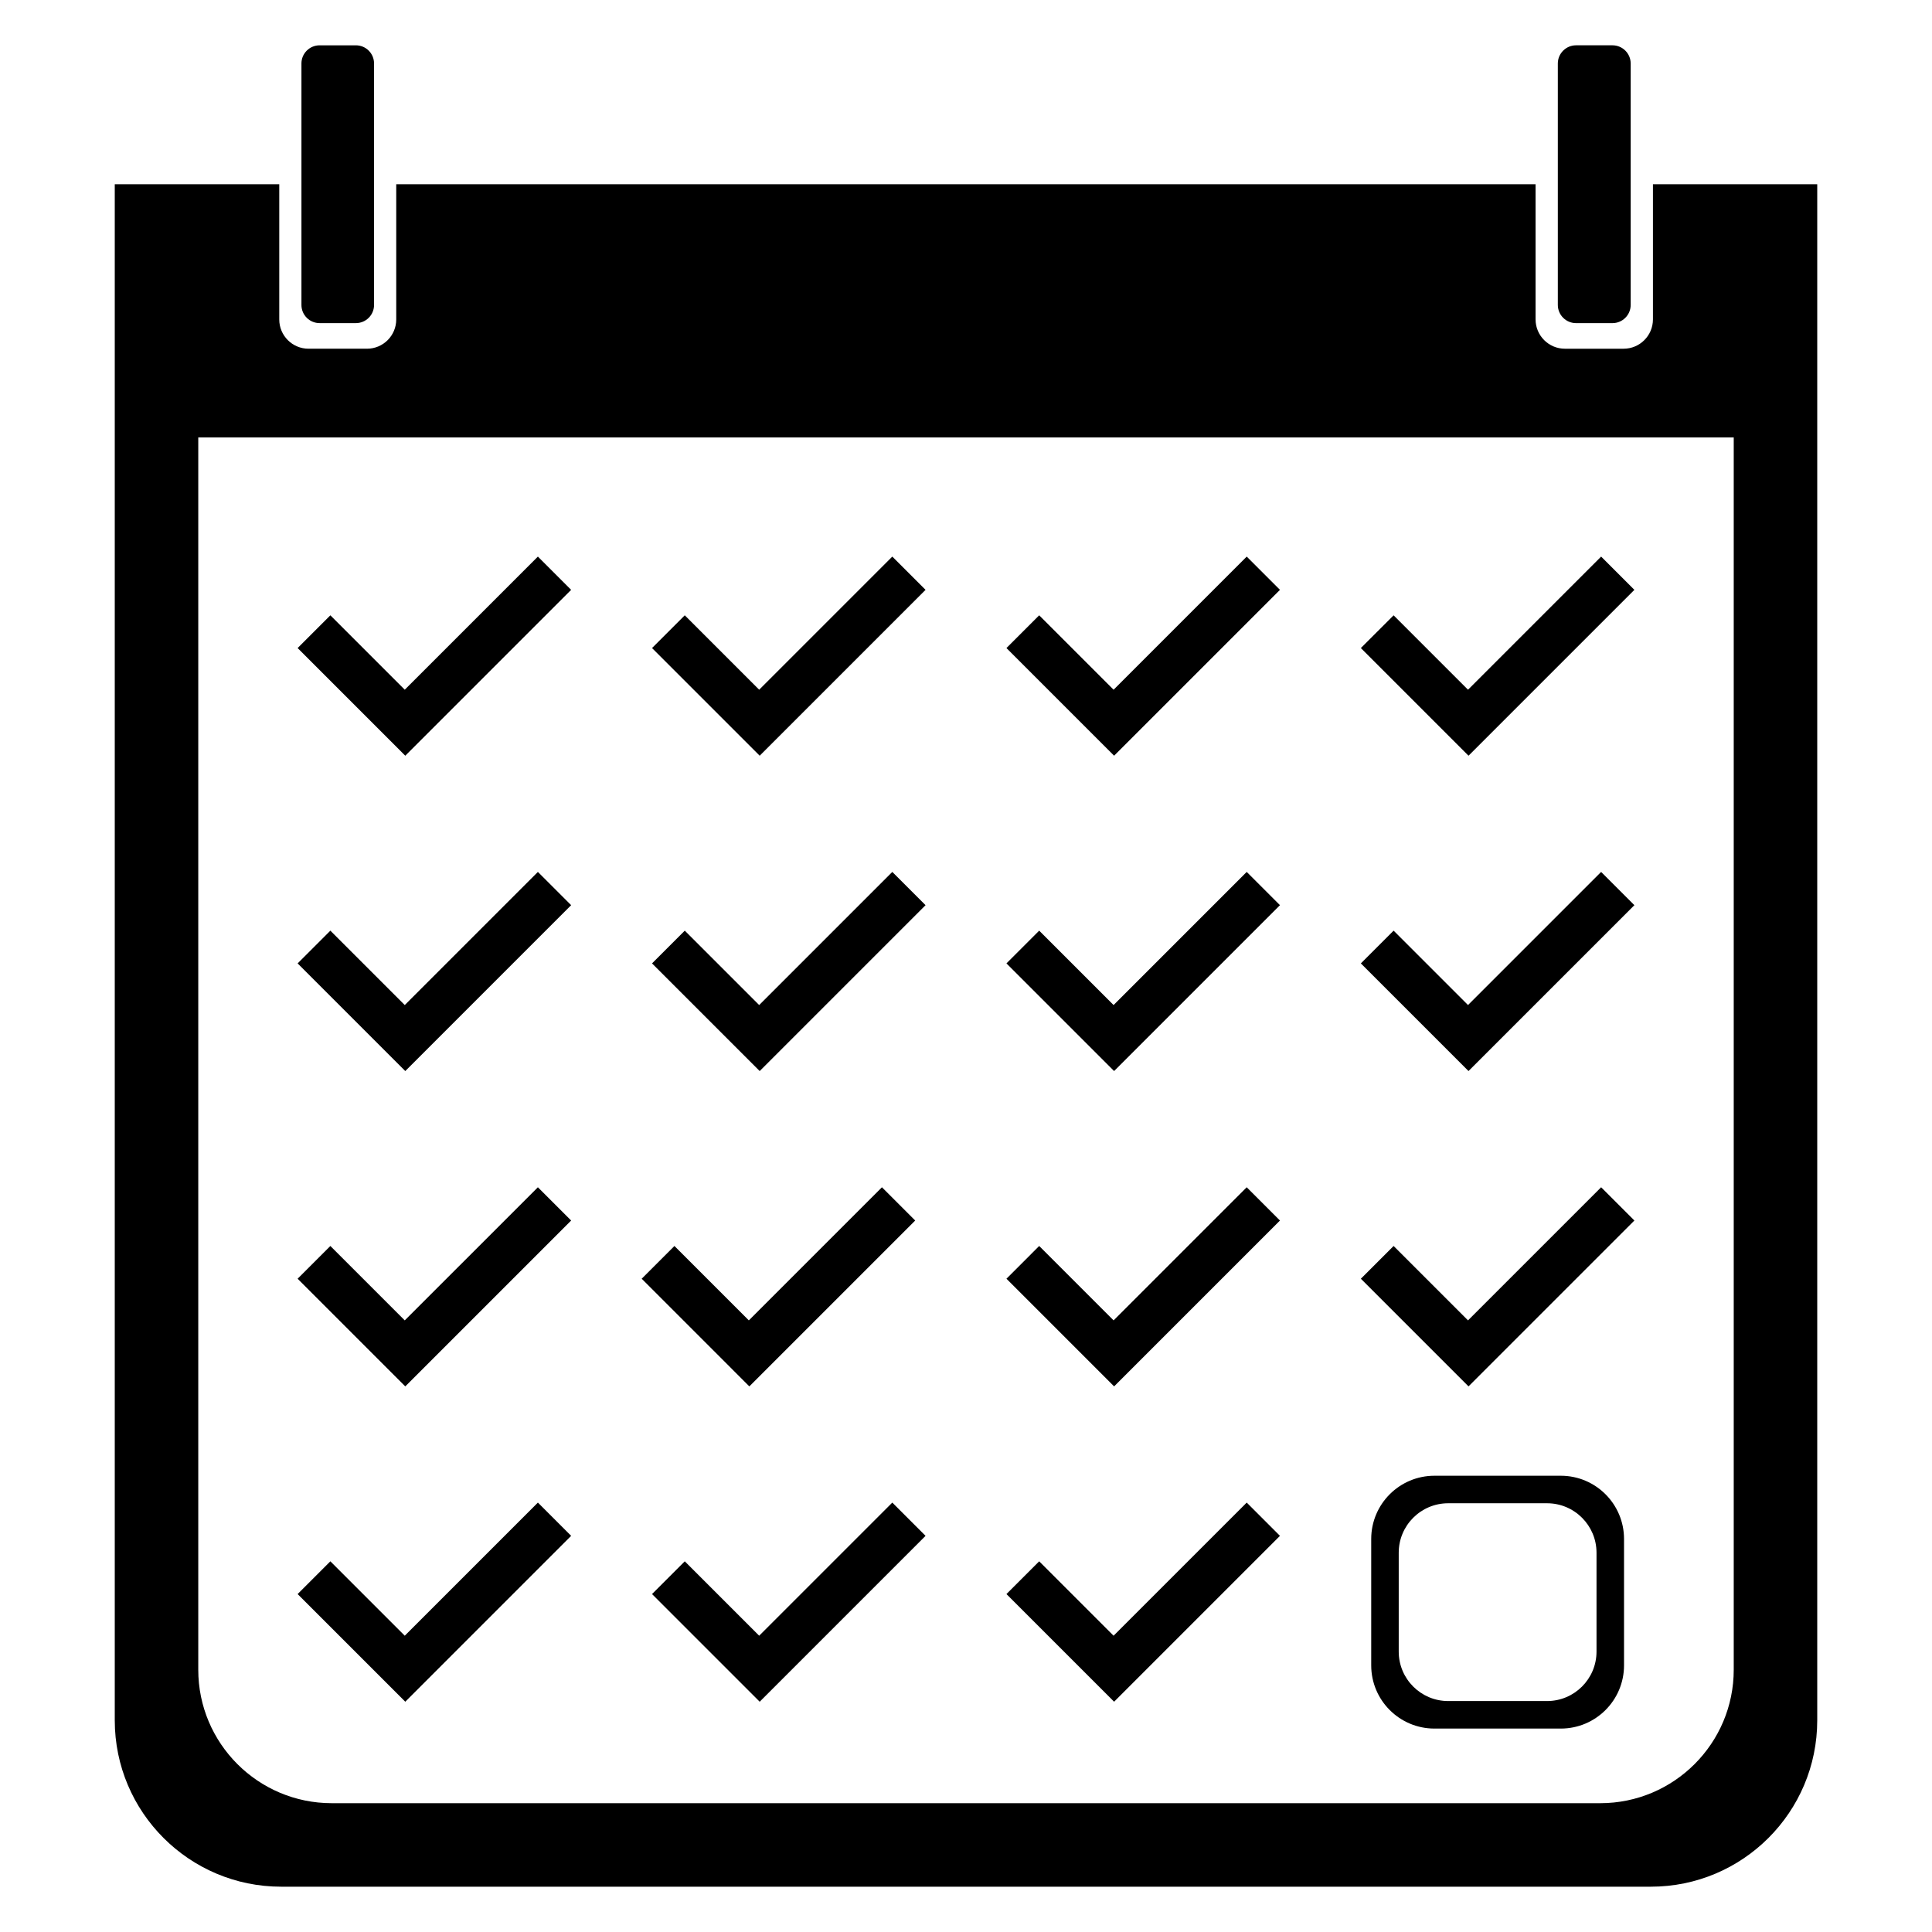 <?xml version="1.0" encoding="UTF-8" standalone="no"?>
<!DOCTYPE svg PUBLIC "-//W3C//DTD SVG 1.1//EN" "http://www.w3.org/Graphics/SVG/1.1/DTD/svg11.dtd">
<svg width="100%" height="100%" viewBox="0 0 500 500" version="1.1" xmlns="http://www.w3.org/2000/svg"
     xml:space="preserve" style="fill-rule:evenodd;clip-rule:evenodd;stroke-linejoin:round;stroke-miterlimit:2;">
    <path d="M427.78,47.675l42.52,-0l0,397.538c0,23.767 -19.295,43.062 -43.062,43.062l-354.476,0c-23.767,0 -43.062,-19.295 -43.062,-43.062l-0,-397.538l42.571,-0l-0,35.002c-0,4.177 3.391,7.569 7.569,7.569l15.137,-0c4.178,-0 7.569,-3.392 7.569,-7.569l0,-35.002l294.857,-0l-0,34.98c-0,4.191 3.403,7.594 7.594,7.594l15.189,0c4.191,0 7.594,-3.403 7.594,-7.594l0,-34.98Zm20.909,65.541l-397.378,0l-0,318.905c-0,19.065 15.478,34.543 34.543,34.543l328.292,0c19.065,0 34.543,-15.478 34.543,-34.543l0,-318.905Z"/>
    <path d="M96.805,16.426l0,62.498c0,2.593 -2.105,4.698 -4.698,4.698l-9.397,0c-2.593,0 -4.698,-2.105 -4.698,-4.698l-0,-62.498c-0,-2.593 2.105,-4.698 4.698,-4.698l9.397,-0c2.593,-0 4.698,2.105 4.698,4.698Z"/>
    <path d="M422.02,16.439l-0,62.472c-0,2.602 -2.113,4.714 -4.714,4.714l-9.429,-0c-2.601,-0 -4.714,-2.112 -4.714,-4.714l0,-62.472c0,-2.602 2.113,-4.714 4.714,-4.714l9.429,-0c2.601,-0 4.714,2.112 4.714,4.714Z"/>
    <path d="M420.298,398.28l0,32.714c0,9.028 -7.329,16.358 -16.357,16.358l-32.715,-0c-9.028,-0 -16.357,-7.33 -16.357,-16.358l-0,-32.714c-0,-9.028 7.329,-16.358 16.357,-16.358l32.715,0c9.028,0 16.357,7.33 16.357,16.358Zm-7.121,3.56c0,-7.063 -5.734,-12.797 -12.797,-12.797l-25.594,0c-7.062,0 -12.797,5.734 -12.797,12.797l0,25.594c0,7.063 5.735,12.797 12.797,12.797l25.594,-0c7.063,-0 12.797,-5.734 12.797,-12.797l0,-25.594Z"/>
    <path d="M104.884,195.578l-27.861,-27.862l8.474,-8.473l19.255,19.255l34.452,-34.452l8.606,8.606l-42.926,42.926Z"/>
    <path d="M104.884,277.186l-27.861,-27.861l8.474,-8.474l19.255,19.255l34.452,-34.452l8.606,8.606l-42.926,42.926Z"/>
    <path d="M104.884,358.795l-27.861,-27.862l8.474,-8.474l19.255,19.255l34.452,-34.451l8.606,8.606l-42.926,42.926Z"/>
    <path d="M104.884,440.403l-27.861,-27.861l8.474,-8.474l19.255,19.255l34.452,-34.452l8.606,8.606l-42.926,42.926Z"/>
    <path d="M196.607,440.403l-27.862,-27.861l8.474,-8.474l19.255,19.255l34.452,-34.452l8.606,8.606l-42.925,42.926Z"/>
    <path d="M288.329,440.403l-27.861,-27.861l8.473,-8.474l19.255,19.255l34.452,-34.452l8.607,8.606l-42.926,42.926Z"/>
    <path d="M193.928,358.795l-27.861,-27.862l8.474,-8.474l19.254,19.255l34.452,-34.451l8.607,8.606l-42.926,42.926Z"/>
    <path d="M288.329,358.795l-27.861,-27.862l8.473,-8.474l19.255,19.255l34.452,-34.451l8.607,8.606l-42.926,42.926Z"/>
    <path d="M380.051,358.795l-27.861,-27.862l8.474,-8.474l19.255,19.255l34.452,-34.451l8.606,8.606l-42.926,42.926Z"/>
    <path d="M196.607,277.186l-27.862,-27.861l8.474,-8.474l19.255,19.255l34.452,-34.452l8.606,8.606l-42.925,42.926Z"/>
    <path d="M288.329,277.186l-27.861,-27.861l8.473,-8.474l19.255,19.255l34.452,-34.452l8.607,8.606l-42.926,42.926Z"/>
    <path d="M380.051,277.186l-27.861,-27.861l8.474,-8.474l19.255,19.255l34.452,-34.452l8.606,8.606l-42.926,42.926Z"/>
    <path d="M196.607,195.578l-27.862,-27.862l8.474,-8.473l19.255,19.255l34.452,-34.452l8.606,8.606l-42.925,42.926Z"/>
    <path d="M288.329,195.578l-27.861,-27.862l8.473,-8.473l19.255,19.255l34.452,-34.452l8.607,8.606l-42.926,42.926Z"/>
    <path d="M380.051,195.578l-27.861,-27.862l8.474,-8.473l19.255,19.255l34.452,-34.452l8.606,8.606l-42.926,42.926Z"/>
</svg>
